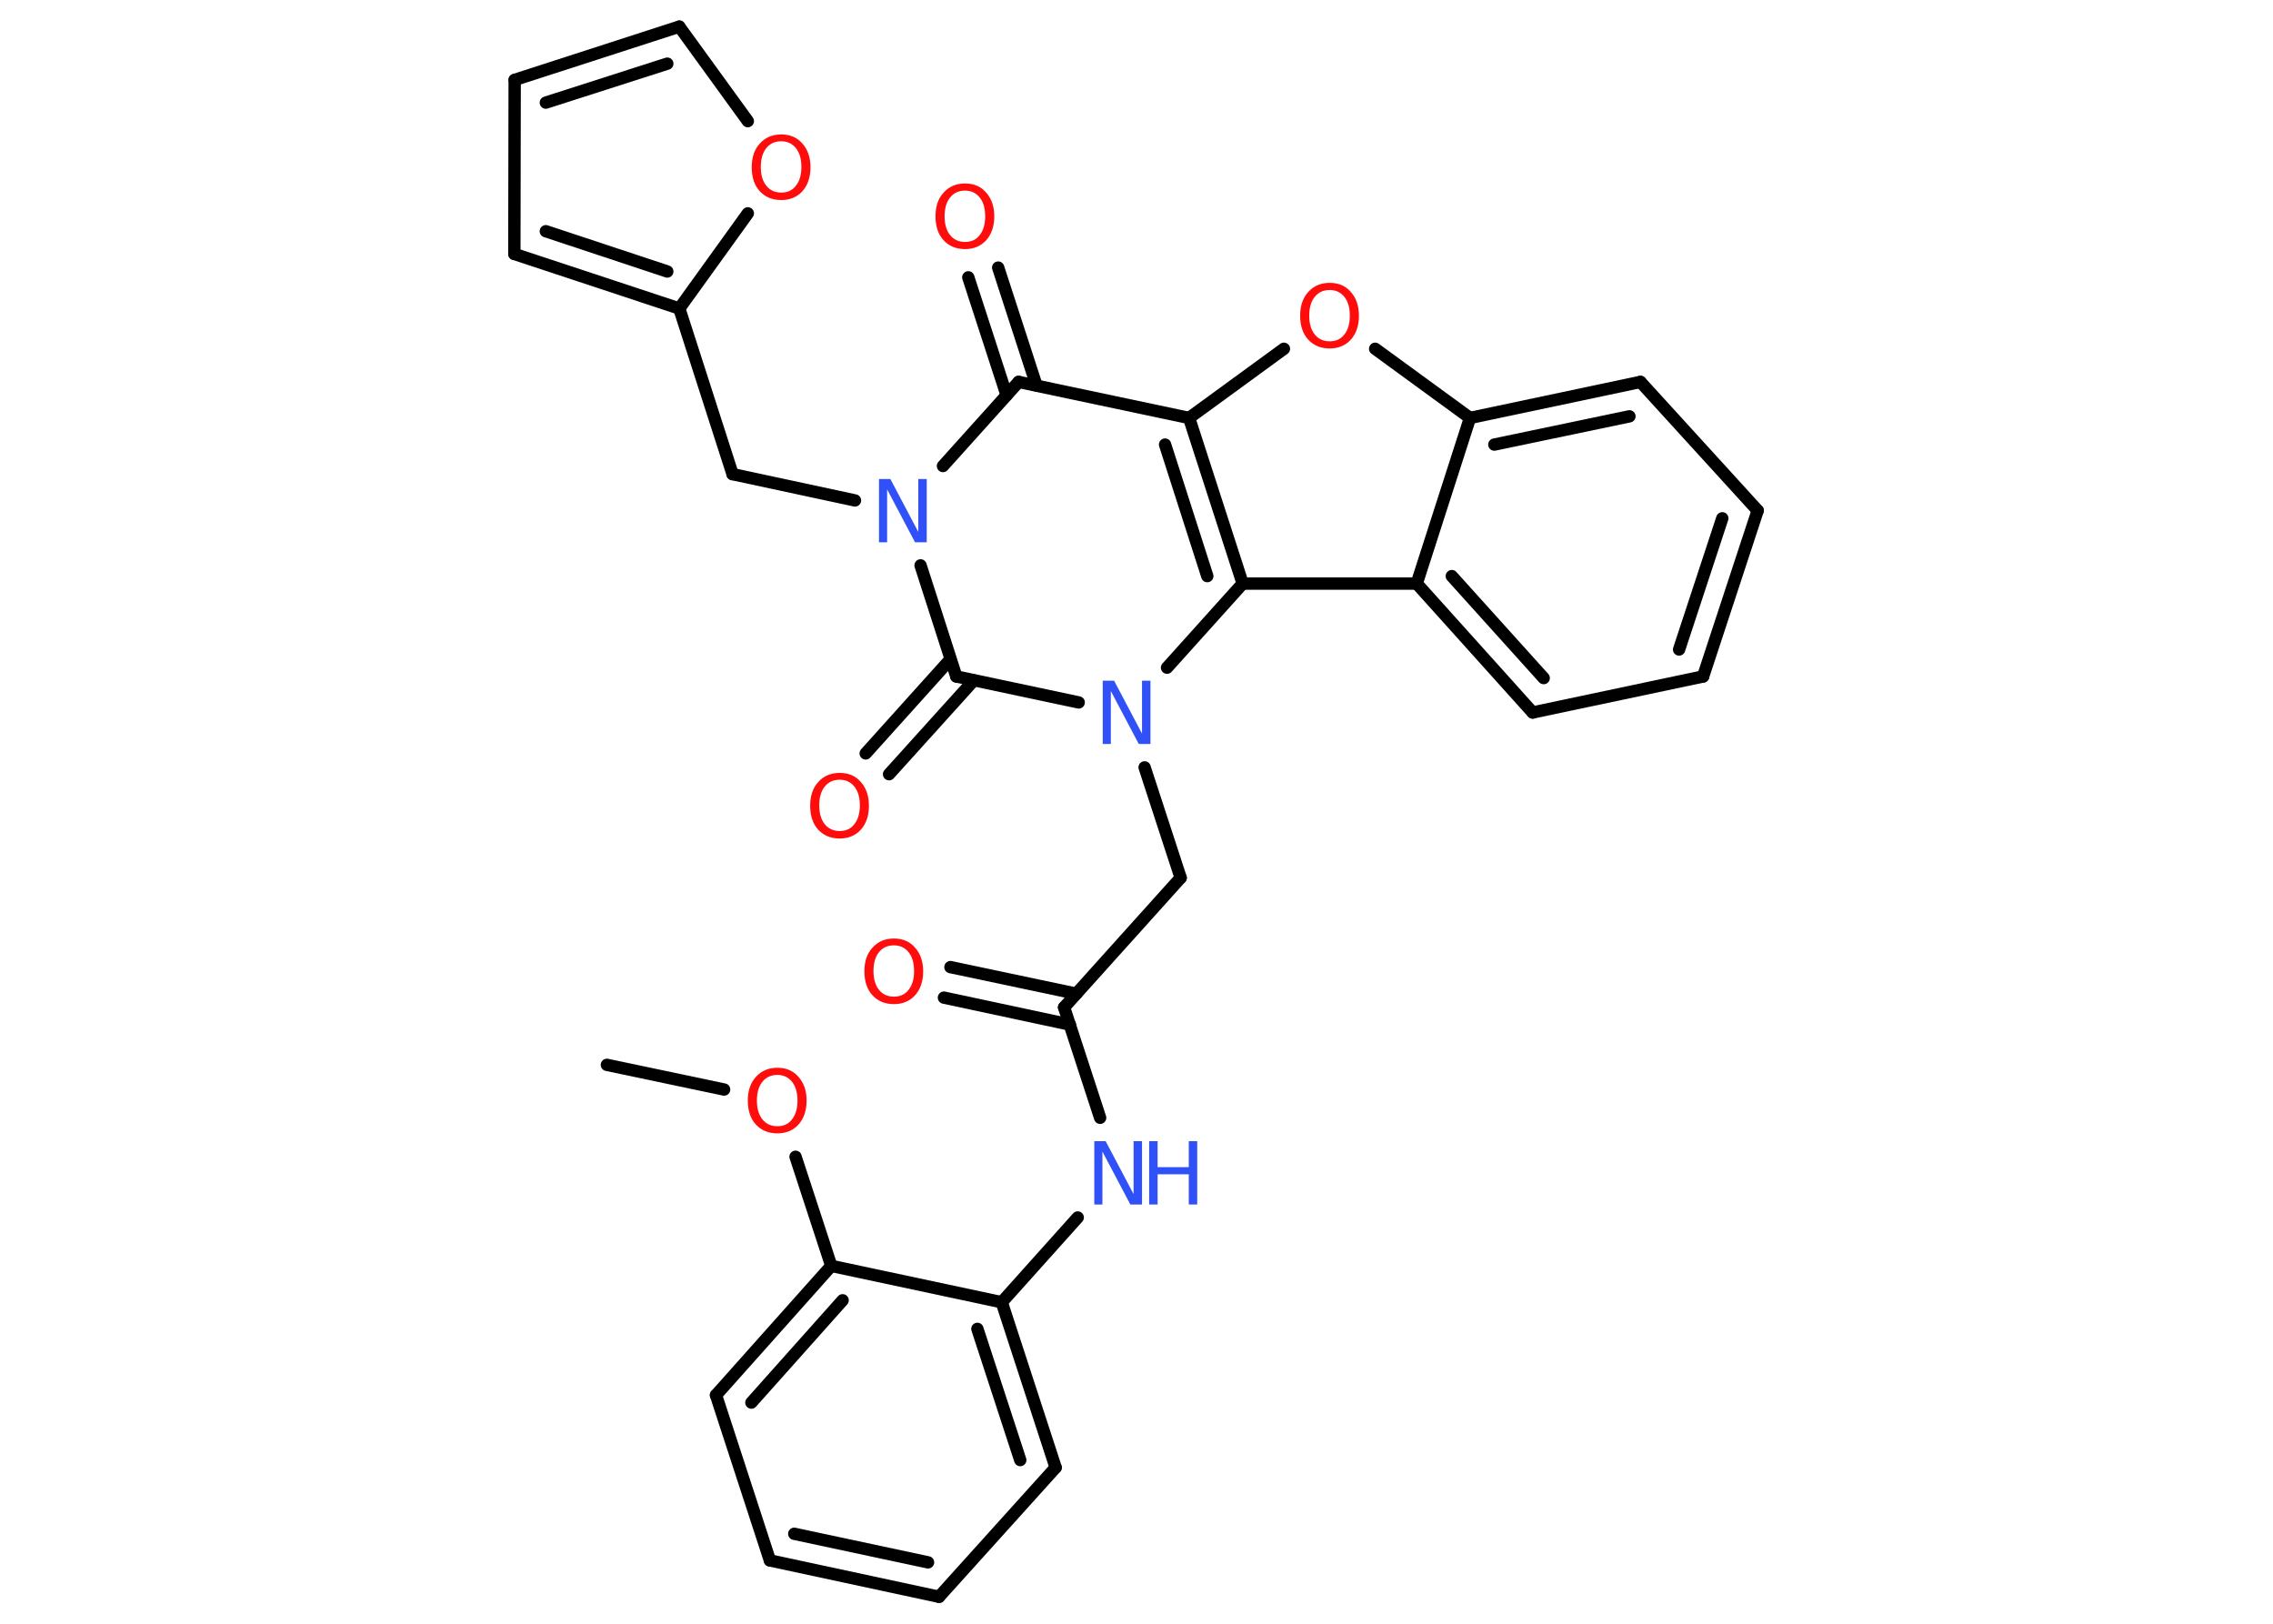 <?xml version='1.0' encoding='UTF-8'?>
<!DOCTYPE svg PUBLIC "-//W3C//DTD SVG 1.1//EN" "http://www.w3.org/Graphics/SVG/1.1/DTD/svg11.dtd">
<svg version='1.2' xmlns='http://www.w3.org/2000/svg' xmlns:xlink='http://www.w3.org/1999/xlink' width='70.0mm' height='50.0mm' viewBox='0 0 70.0 50.0'>
  <desc>Generated by the Chemistry Development Kit (http://github.com/cdk)</desc>
  <g stroke-linecap='round' stroke-linejoin='round' stroke='#000000' stroke-width='.38' fill='#FF0D0D'>
    <rect x='.0' y='.0' width='70.0' height='50.0' fill='#FFFFFF' stroke='none'/>
    <g id='mol1' class='mol'>
      <line id='mol1bnd1' class='bond' x1='18.69' y1='32.79' x2='22.3' y2='33.55'/>
      <line id='mol1bnd2' class='bond' x1='24.5' y1='35.62' x2='25.6' y2='38.98'/>
      <g id='mol1bnd3' class='bond'>
        <line x1='25.6' y1='38.98' x2='22.05' y2='42.96'/>
        <line x1='25.95' y1='40.04' x2='23.14' y2='43.19'/>
      </g>
      <line id='mol1bnd4' class='bond' x1='22.05' y1='42.96' x2='23.71' y2='48.05'/>
      <g id='mol1bnd5' class='bond'>
        <line x1='23.71' y1='48.05' x2='28.92' y2='49.17'/>
        <line x1='24.46' y1='47.23' x2='28.58' y2='48.11'/>
      </g>
      <line id='mol1bnd6' class='bond' x1='28.92' y1='49.17' x2='32.51' y2='45.19'/>
      <g id='mol1bnd7' class='bond'>
        <line x1='32.51' y1='45.19' x2='30.85' y2='40.1'/>
        <line x1='31.42' y1='44.96' x2='30.1' y2='40.92'/>
      </g>
      <line id='mol1bnd8' class='bond' x1='25.6' y1='38.98' x2='30.85' y2='40.1'/>
      <line id='mol1bnd9' class='bond' x1='30.85' y1='40.1' x2='33.19' y2='37.49'/>
      <line id='mol1bnd10' class='bond' x1='33.88' y1='34.42' x2='32.77' y2='31.02'/>
      <g id='mol1bnd11' class='bond'>
        <line x1='32.95' y1='31.55' x2='29.07' y2='30.72'/>
        <line x1='33.15' y1='30.6' x2='29.27' y2='29.78'/>
      </g>
      <line id='mol1bnd12' class='bond' x1='32.77' y1='31.02' x2='36.36' y2='27.03'/>
      <line id='mol1bnd13' class='bond' x1='36.36' y1='27.03' x2='35.25' y2='23.63'/>
      <line id='mol1bnd14' class='bond' x1='33.22' y1='21.63' x2='29.45' y2='20.83'/>
      <g id='mol1bnd15' class='bond'>
        <line x1='29.99' y1='20.95' x2='27.38' y2='23.84'/>
        <line x1='29.27' y1='20.3' x2='26.66' y2='23.2'/>
      </g>
      <line id='mol1bnd16' class='bond' x1='29.45' y1='20.83' x2='28.35' y2='17.41'/>
      <line id='mol1bnd17' class='bond' x1='26.33' y1='15.41' x2='22.56' y2='14.6'/>
      <line id='mol1bnd18' class='bond' x1='22.56' y1='14.6' x2='20.92' y2='9.5'/>
      <g id='mol1bnd19' class='bond'>
        <line x1='15.84' y1='7.82' x2='20.92' y2='9.5'/>
        <line x1='16.81' y1='7.12' x2='20.55' y2='8.36'/>
      </g>
      <line id='mol1bnd20' class='bond' x1='15.84' y1='7.82' x2='15.85' y2='2.46'/>
      <g id='mol1bnd21' class='bond'>
        <line x1='20.92' y1='.82' x2='15.85' y2='2.46'/>
        <line x1='20.55' y1='1.96' x2='16.81' y2='3.16'/>
      </g>
      <line id='mol1bnd22' class='bond' x1='20.92' y1='.82' x2='23.03' y2='3.73'/>
      <line id='mol1bnd23' class='bond' x1='20.92' y1='9.5' x2='23.03' y2='6.57'/>
      <line id='mol1bnd24' class='bond' x1='29.04' y1='14.35' x2='31.37' y2='11.76'/>
      <g id='mol1bnd25' class='bond'>
        <line x1='31.0' y1='12.17' x2='29.82' y2='8.54'/>
        <line x1='31.92' y1='11.87' x2='30.74' y2='8.24'/>
      </g>
      <line id='mol1bnd26' class='bond' x1='31.37' y1='11.76' x2='36.62' y2='12.87'/>
      <line id='mol1bnd27' class='bond' x1='36.62' y1='12.87' x2='39.54' y2='10.74'/>
      <line id='mol1bnd28' class='bond' x1='42.35' y1='10.74' x2='45.27' y2='12.87'/>
      <g id='mol1bnd29' class='bond'>
        <line x1='50.52' y1='11.76' x2='45.27' y2='12.87'/>
        <line x1='50.18' y1='12.82' x2='46.02' y2='13.69'/>
      </g>
      <line id='mol1bnd30' class='bond' x1='50.52' y1='11.76' x2='54.13' y2='15.72'/>
      <g id='mol1bnd31' class='bond'>
        <line x1='52.45' y1='20.83' x2='54.13' y2='15.72'/>
        <line x1='51.71' y1='20.0' x2='53.04' y2='15.96'/>
      </g>
      <line id='mol1bnd32' class='bond' x1='52.45' y1='20.83' x2='47.2' y2='21.94'/>
      <g id='mol1bnd33' class='bond'>
        <line x1='43.63' y1='17.97' x2='47.2' y2='21.94'/>
        <line x1='44.71' y1='17.74' x2='47.54' y2='20.88'/>
      </g>
      <line id='mol1bnd34' class='bond' x1='45.27' y1='12.87' x2='43.63' y2='17.97'/>
      <line id='mol1bnd35' class='bond' x1='43.63' y1='17.97' x2='38.27' y2='17.97'/>
      <g id='mol1bnd36' class='bond'>
        <line x1='38.27' y1='17.97' x2='36.62' y2='12.87'/>
        <line x1='37.18' y1='17.74' x2='35.88' y2='13.69'/>
      </g>
      <line id='mol1bnd37' class='bond' x1='35.94' y1='20.56' x2='38.27' y2='17.97'/>
      <path id='mol1atm2' class='atom' d='M23.94 33.1q-.29 .0 -.46 .21q-.17 .21 -.17 .58q.0 .37 .17 .58q.17 .21 .46 .21q.29 .0 .45 -.21q.17 -.21 .17 -.58q.0 -.37 -.17 -.58q-.17 -.21 -.45 -.21zM23.94 32.88q.41 .0 .65 .28q.25 .28 .25 .73q.0 .46 -.25 .74q-.25 .27 -.65 .27q-.41 .0 -.66 -.27q-.25 -.27 -.25 -.74q.0 -.46 .25 -.73q.25 -.28 .66 -.28z' stroke='none'/>
      <g id='mol1atm9' class='atom'>
        <path d='M33.7 35.14h.35l.86 1.63v-1.63h.26v1.95h-.36l-.86 -1.63v1.63h-.25v-1.95z' stroke='none' fill='#3050F8'/>
        <path d='M35.39 35.14h.26v.8h.96v-.8h.26v1.95h-.26v-.93h-.96v.93h-.26v-1.95z' stroke='none' fill='#3050F8'/>
      </g>
      <path id='mol1atm11' class='atom' d='M27.53 29.11q-.29 .0 -.46 .21q-.17 .21 -.17 .58q.0 .37 .17 .58q.17 .21 .46 .21q.29 .0 .45 -.21q.17 -.21 .17 -.58q.0 -.37 -.17 -.58q-.17 -.21 -.45 -.21zM27.53 28.9q.41 .0 .65 .28q.25 .28 .25 .73q.0 .46 -.25 .74q-.25 .27 -.65 .27q-.41 .0 -.66 -.27q-.25 -.27 -.25 -.74q.0 -.46 .25 -.73q.25 -.28 .66 -.28z' stroke='none'/>
      <path id='mol1atm13' class='atom' d='M33.96 20.96h.35l.86 1.63v-1.63h.26v1.95h-.36l-.86 -1.63v1.63h-.25v-1.95z' stroke='none' fill='#3050F8'/>
      <path id='mol1atm15' class='atom' d='M25.86 24.01q-.29 .0 -.46 .21q-.17 .21 -.17 .58q.0 .37 .17 .58q.17 .21 .46 .21q.29 .0 .45 -.21q.17 -.21 .17 -.58q.0 -.37 -.17 -.58q-.17 -.21 -.45 -.21zM25.86 23.8q.41 .0 .65 .28q.25 .28 .25 .73q.0 .46 -.25 .74q-.25 .27 -.65 .27q-.41 .0 -.66 -.27q-.25 -.27 -.25 -.74q.0 -.46 .25 -.73q.25 -.28 .66 -.28z' stroke='none'/>
      <path id='mol1atm16' class='atom' d='M27.07 14.75h.35l.86 1.63v-1.63h.26v1.95h-.36l-.86 -1.63v1.63h-.25v-1.95z' stroke='none' fill='#3050F8'/>
      <path id='mol1atm22' class='atom' d='M24.06 4.35q-.29 .0 -.46 .21q-.17 .21 -.17 .58q.0 .37 .17 .58q.17 .21 .46 .21q.29 .0 .45 -.21q.17 -.21 .17 -.58q.0 -.37 -.17 -.58q-.17 -.21 -.45 -.21zM24.06 4.14q.41 .0 .65 .28q.25 .28 .25 .73q.0 .46 -.25 .74q-.25 .27 -.65 .27q-.41 .0 -.66 -.27q-.25 -.27 -.25 -.74q.0 -.46 .25 -.73q.25 -.28 .66 -.28z' stroke='none'/>
      <path id='mol1atm24' class='atom' d='M29.72 5.87q-.29 .0 -.46 .21q-.17 .21 -.17 .58q.0 .37 .17 .58q.17 .21 .46 .21q.29 .0 .45 -.21q.17 -.21 .17 -.58q.0 -.37 -.17 -.58q-.17 -.21 -.45 -.21zM29.72 5.65q.41 .0 .65 .28q.25 .28 .25 .73q.0 .46 -.25 .74q-.25 .27 -.65 .27q-.41 .0 -.66 -.27q-.25 -.27 -.25 -.74q.0 -.46 .25 -.73q.25 -.28 .66 -.28z' stroke='none'/>
      <path id='mol1atm26' class='atom' d='M40.95 8.93q-.29 .0 -.46 .21q-.17 .21 -.17 .58q.0 .37 .17 .58q.17 .21 .46 .21q.29 .0 .45 -.21q.17 -.21 .17 -.58q.0 -.37 -.17 -.58q-.17 -.21 -.45 -.21zM40.95 8.71q.41 .0 .65 .28q.25 .28 .25 .73q.0 .46 -.25 .74q-.25 .27 -.65 .27q-.41 .0 -.66 -.27q-.25 -.27 -.25 -.74q.0 -.46 .25 -.73q.25 -.28 .66 -.28z' stroke='none'/>
    </g>
  </g>
</svg>
